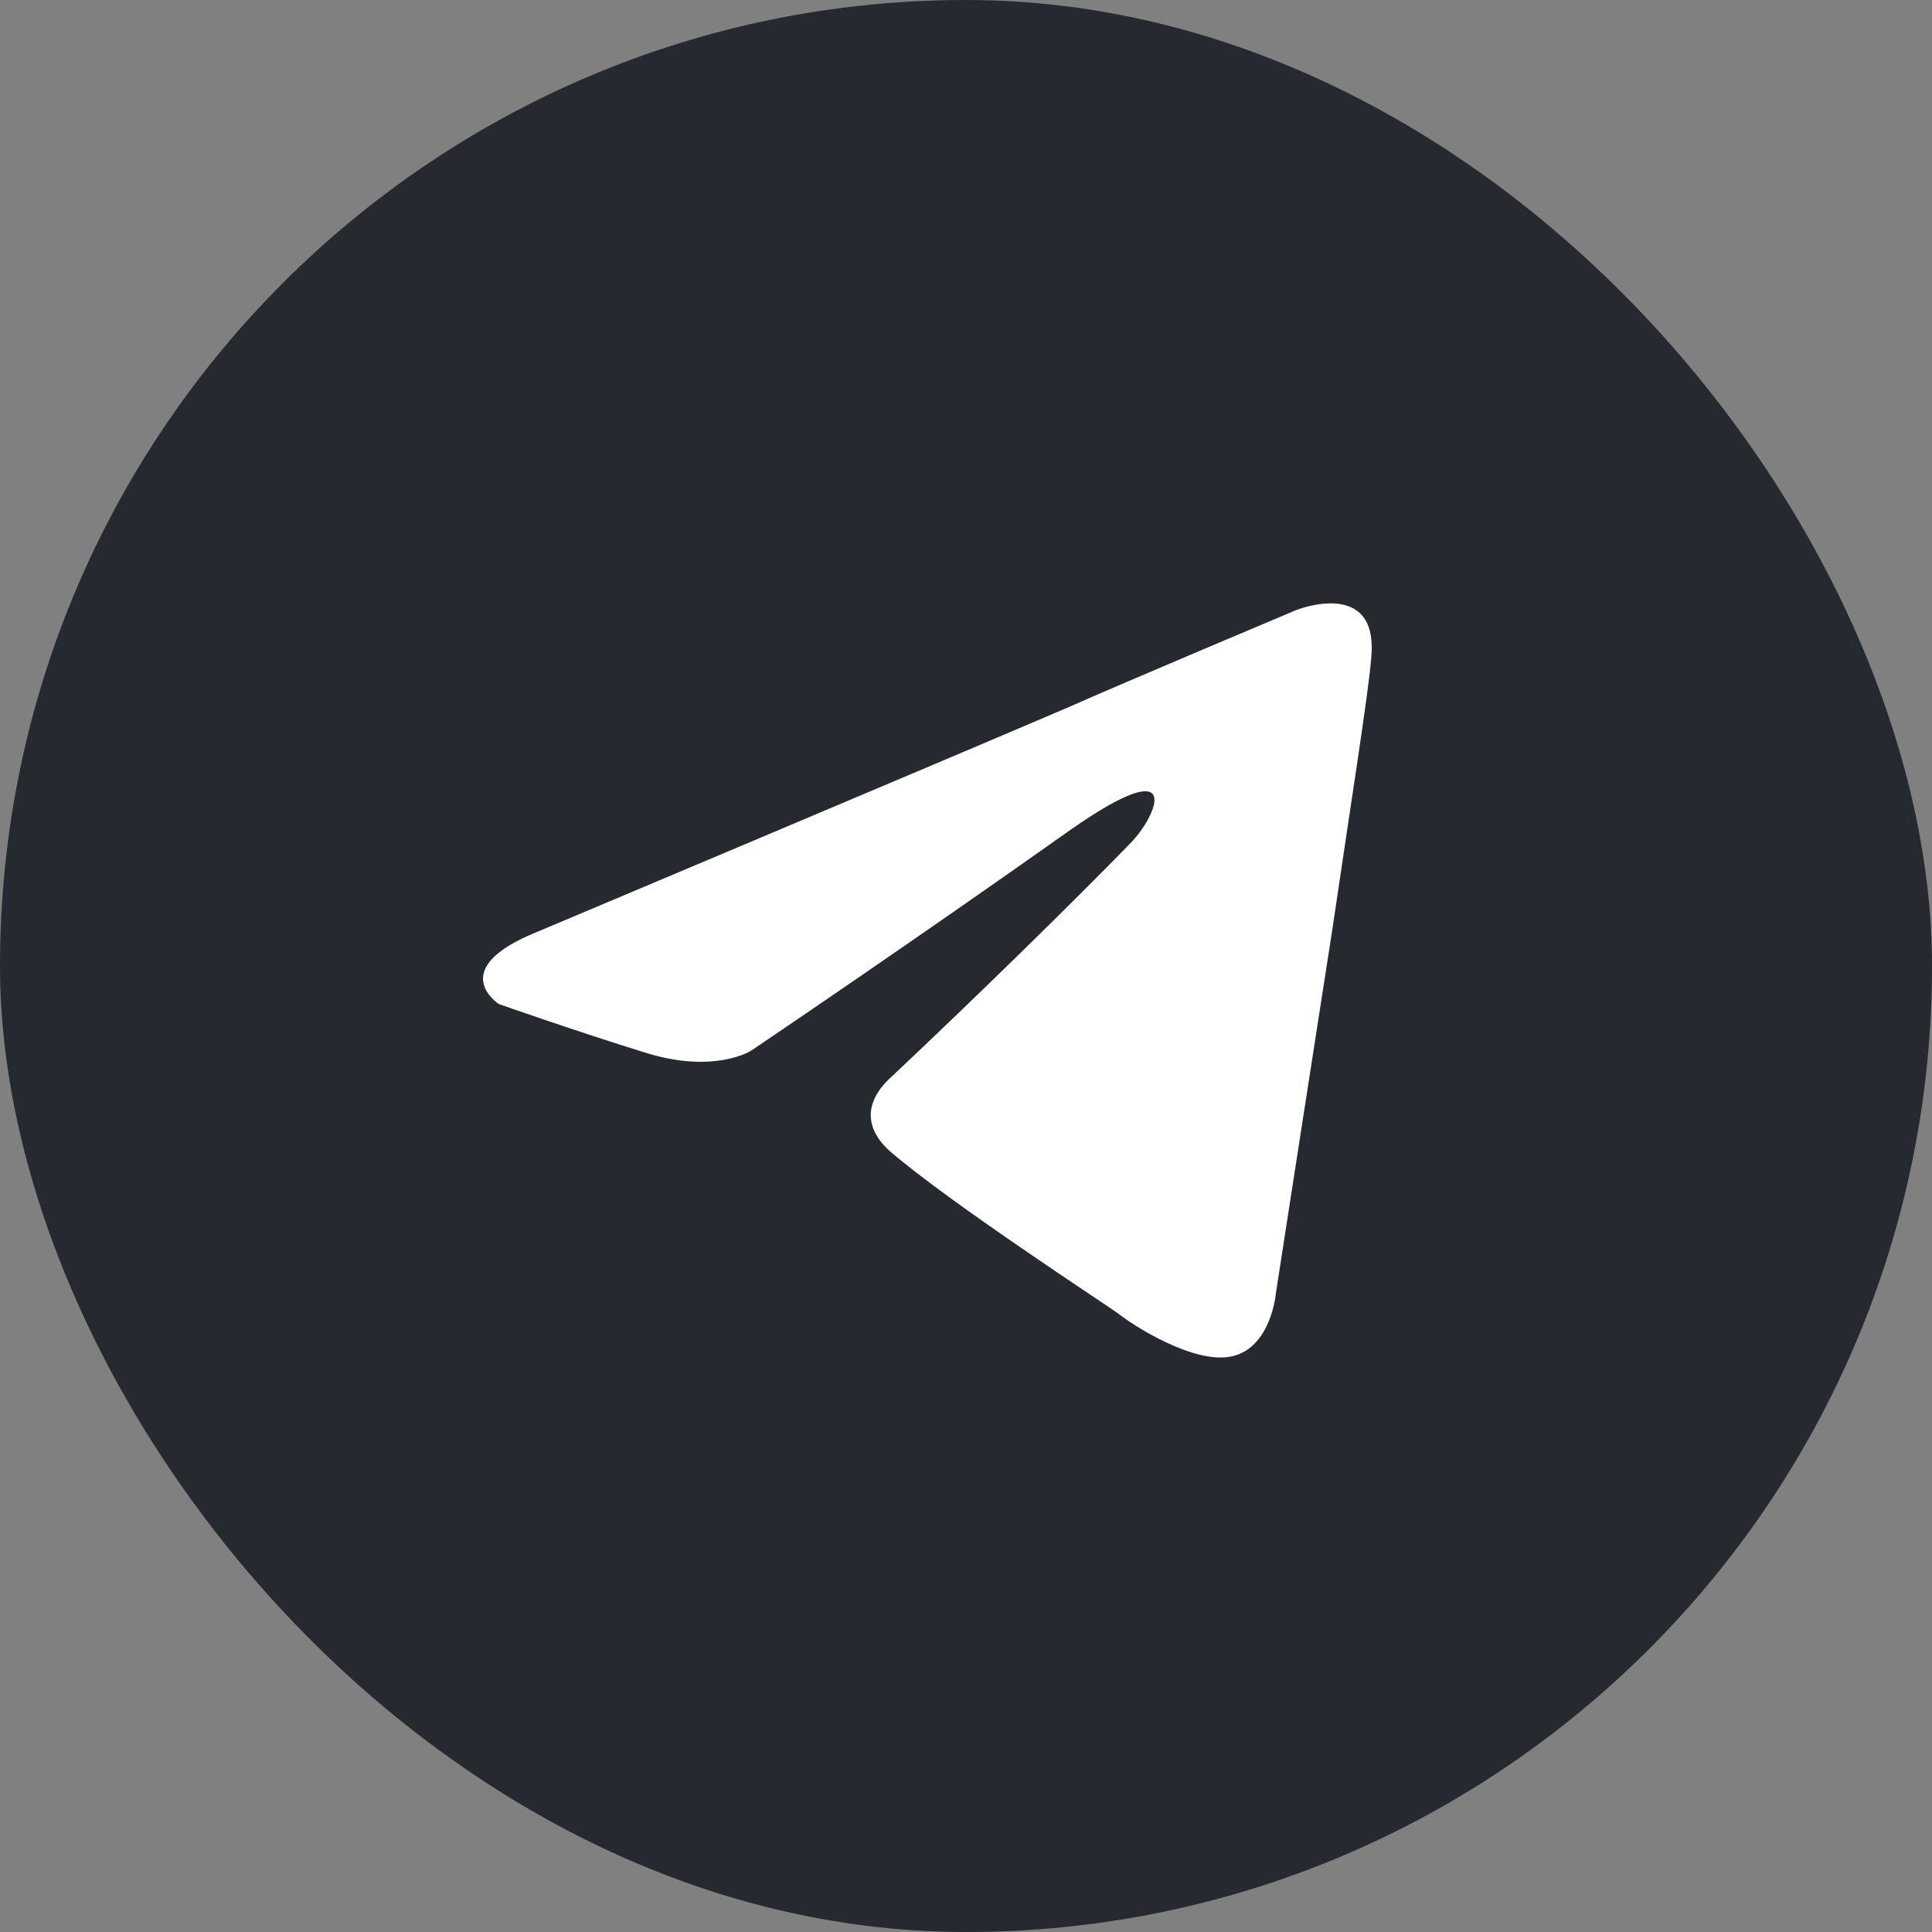 <svg width="40" height="40" viewBox="0 0 40 40" fill="none" xmlns="http://www.w3.org/2000/svg">
<rect x="0" y="0" width="40" height="40" fill="#808080" stroke="none"/>
<rect width="40" height="40" rx="20" fill="#272930"/>
<path d="M11.128 19.291C11.128 19.291 19.266 15.864 22.088 14.657C23.17 14.174 26.839 12.63 26.839 12.63C26.839 12.63 28.533 11.954 28.392 13.595C28.345 14.271 27.968 16.636 27.592 19.195C27.028 22.816 26.416 26.774 26.416 26.774C26.416 26.774 26.322 27.885 25.522 28.078C24.723 28.271 23.405 27.402 23.17 27.209C22.982 27.064 19.642 24.892 18.419 23.829C18.09 23.54 17.714 22.96 18.466 22.285C20.16 20.692 22.183 18.712 23.405 17.457C23.97 16.878 24.535 15.526 22.183 17.167C18.843 19.533 15.55 21.754 15.55 21.754C15.55 21.754 14.797 22.236 13.386 21.802C11.975 21.367 10.329 20.788 10.329 20.788C10.329 20.788 9.2 20.064 11.128 19.291Z" fill="white"/>
</svg>
